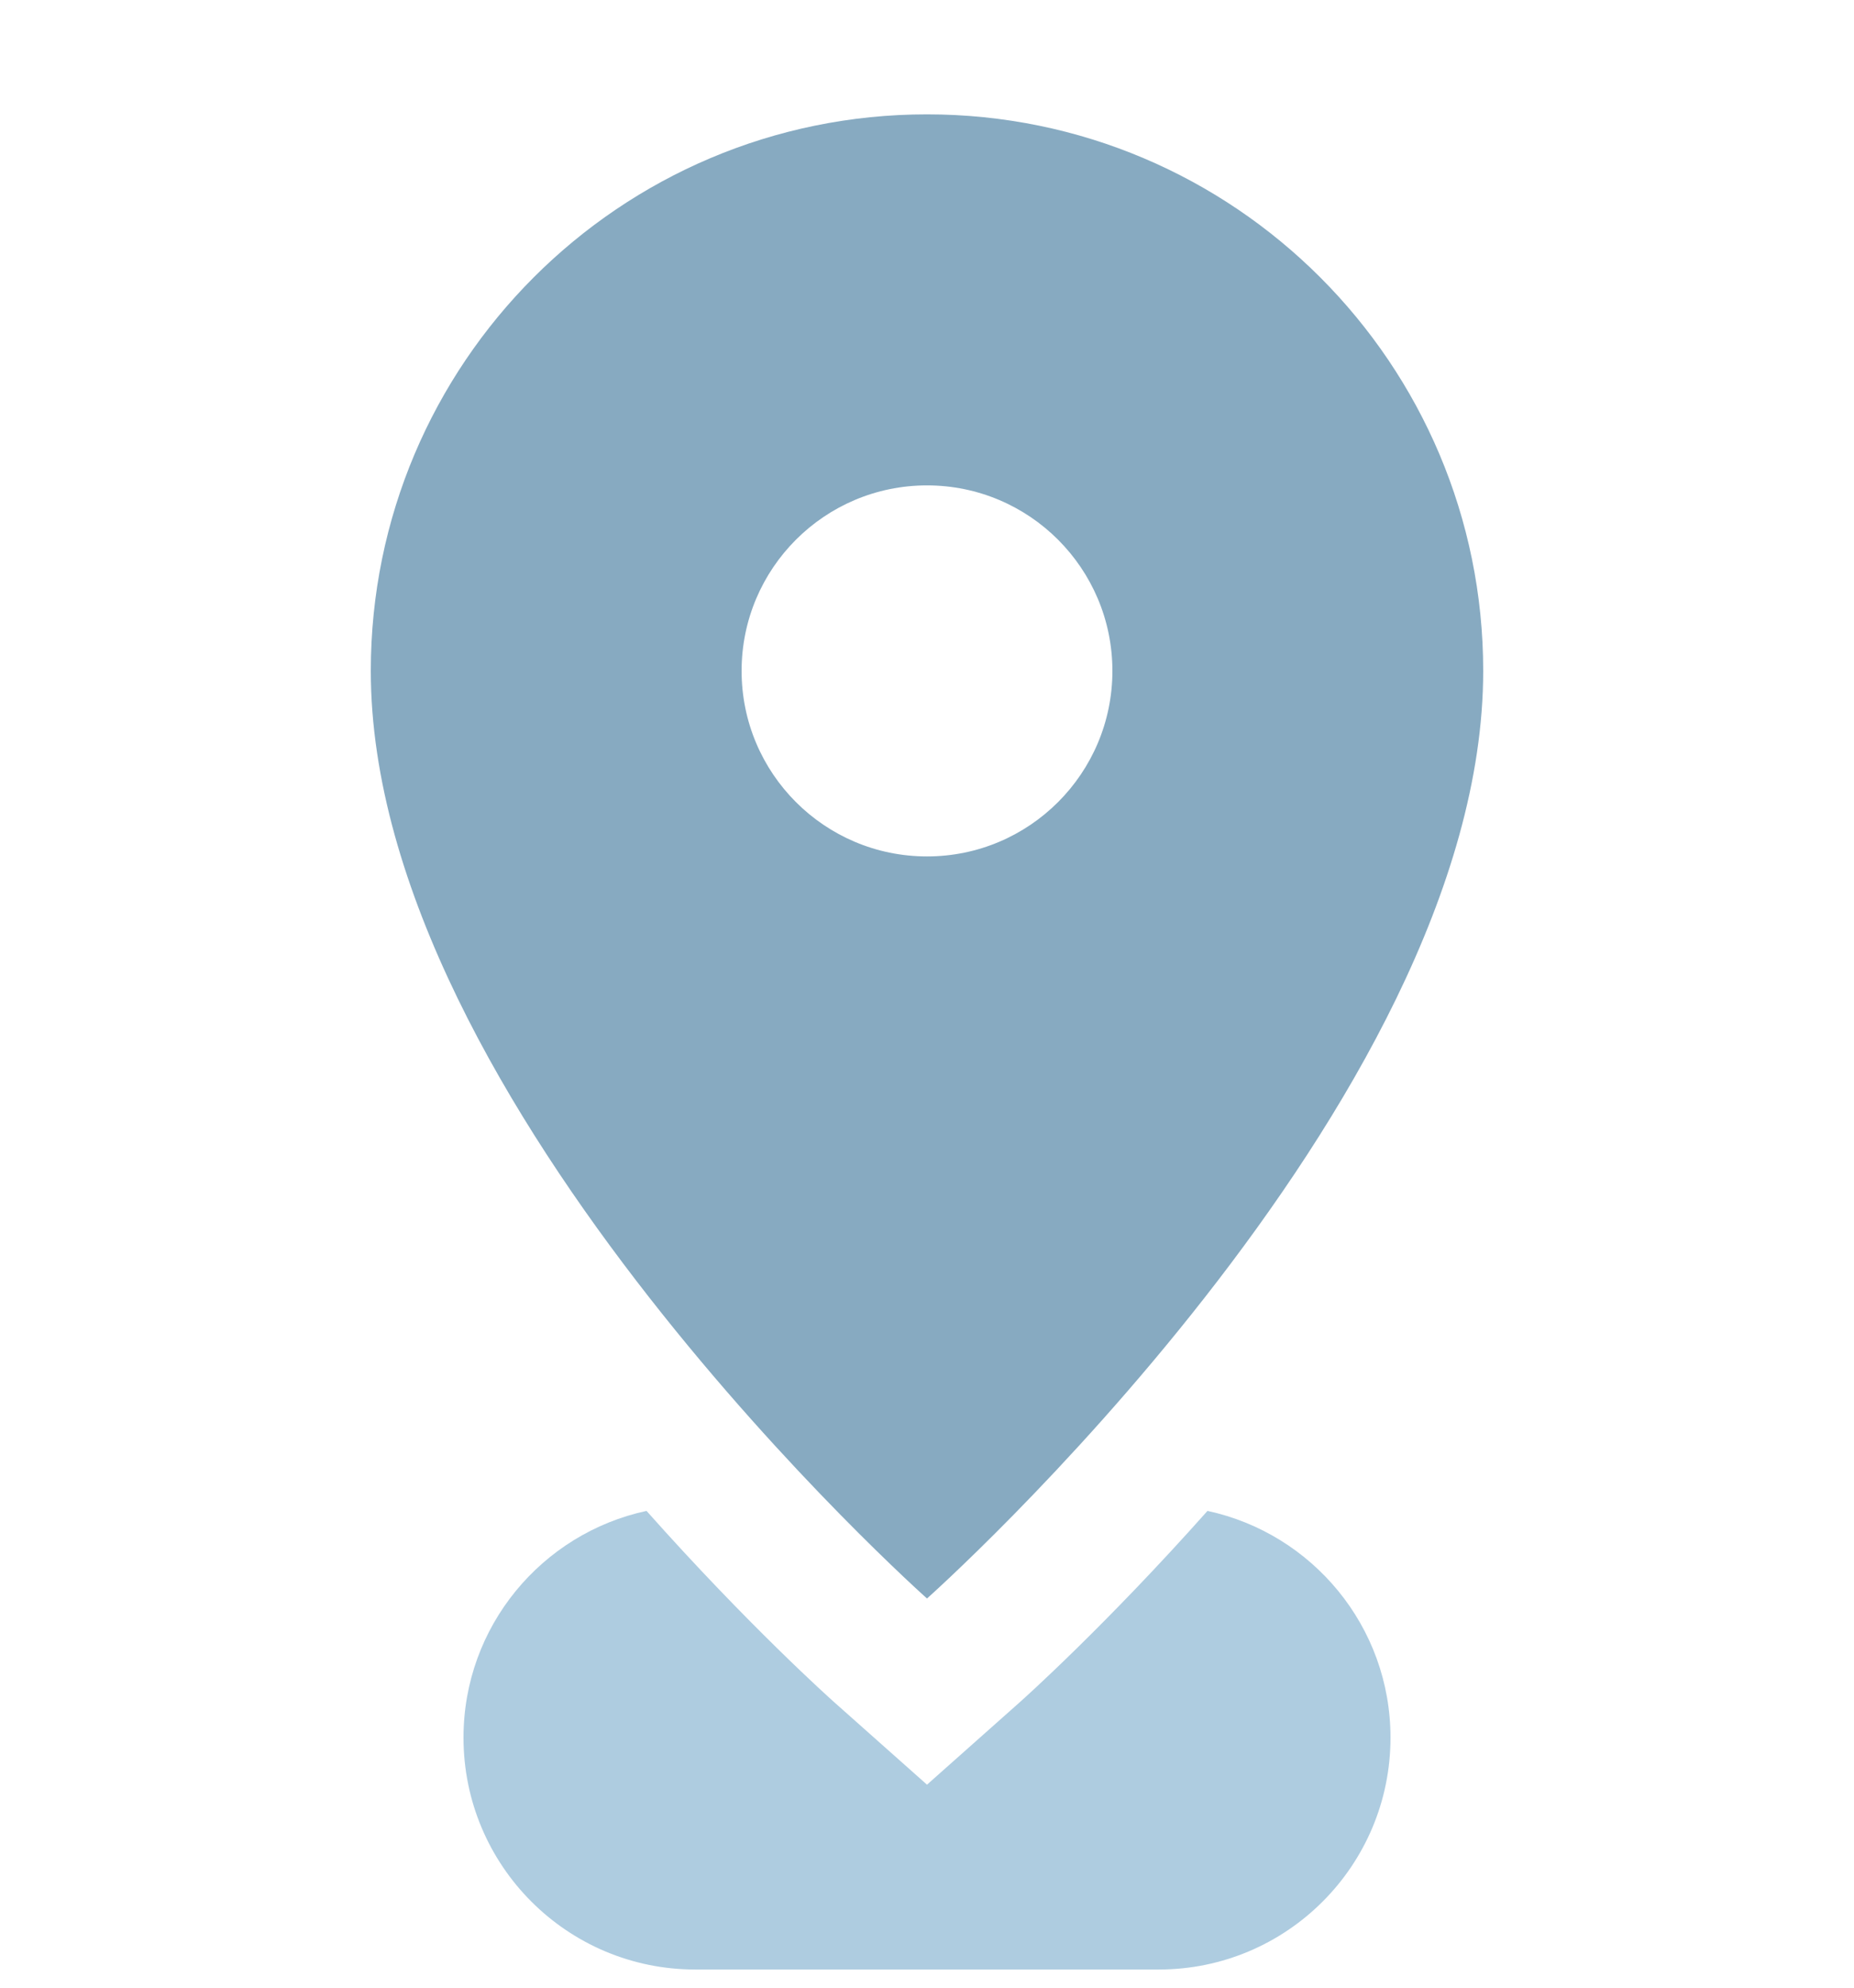<svg width="14" height="15" viewBox="0 0 14 15" fill="none" xmlns="http://www.w3.org/2000/svg">
<g clip-path="url(#clip0_1089_16772)">
<path d="M9.118 11.402C8.35 12.265 7.732 12.818 7.698 12.848L7 13.468L6.302 12.848C6.268 12.818 5.65 12.265 4.882 11.402C4.092 11.572 3.5 12.273 3.5 13.113C3.5 14.08 4.284 14.863 5.25 14.863H8.75C9.716 14.863 10.5 14.08 10.5 13.113C10.5 12.273 9.908 11.572 9.118 11.402Z" fill="#AECCE0"/>
<path d="M7 0.863C4.68 0.863 2.8 2.744 2.8 5.063C2.8 8.33 7 12.063 7 12.063C7 12.063 11.2 8.33 11.2 5.063C11.2 2.744 9.319 0.863 7 0.863ZM7 6.463C6.227 6.463 5.6 5.836 5.6 5.063C5.6 4.29 6.227 3.663 7 3.663C7.773 3.663 8.4 4.29 8.4 5.063C8.4 5.836 7.773 6.463 7 6.463Z" fill="#87AAC1"/>
</g>
<defs>
<clipPath id="clip0_1089_16772">
<rect width="14" height="14" fill="white" transform="translate(0 0.863)"/>
</clipPath>
</defs>
</svg>
